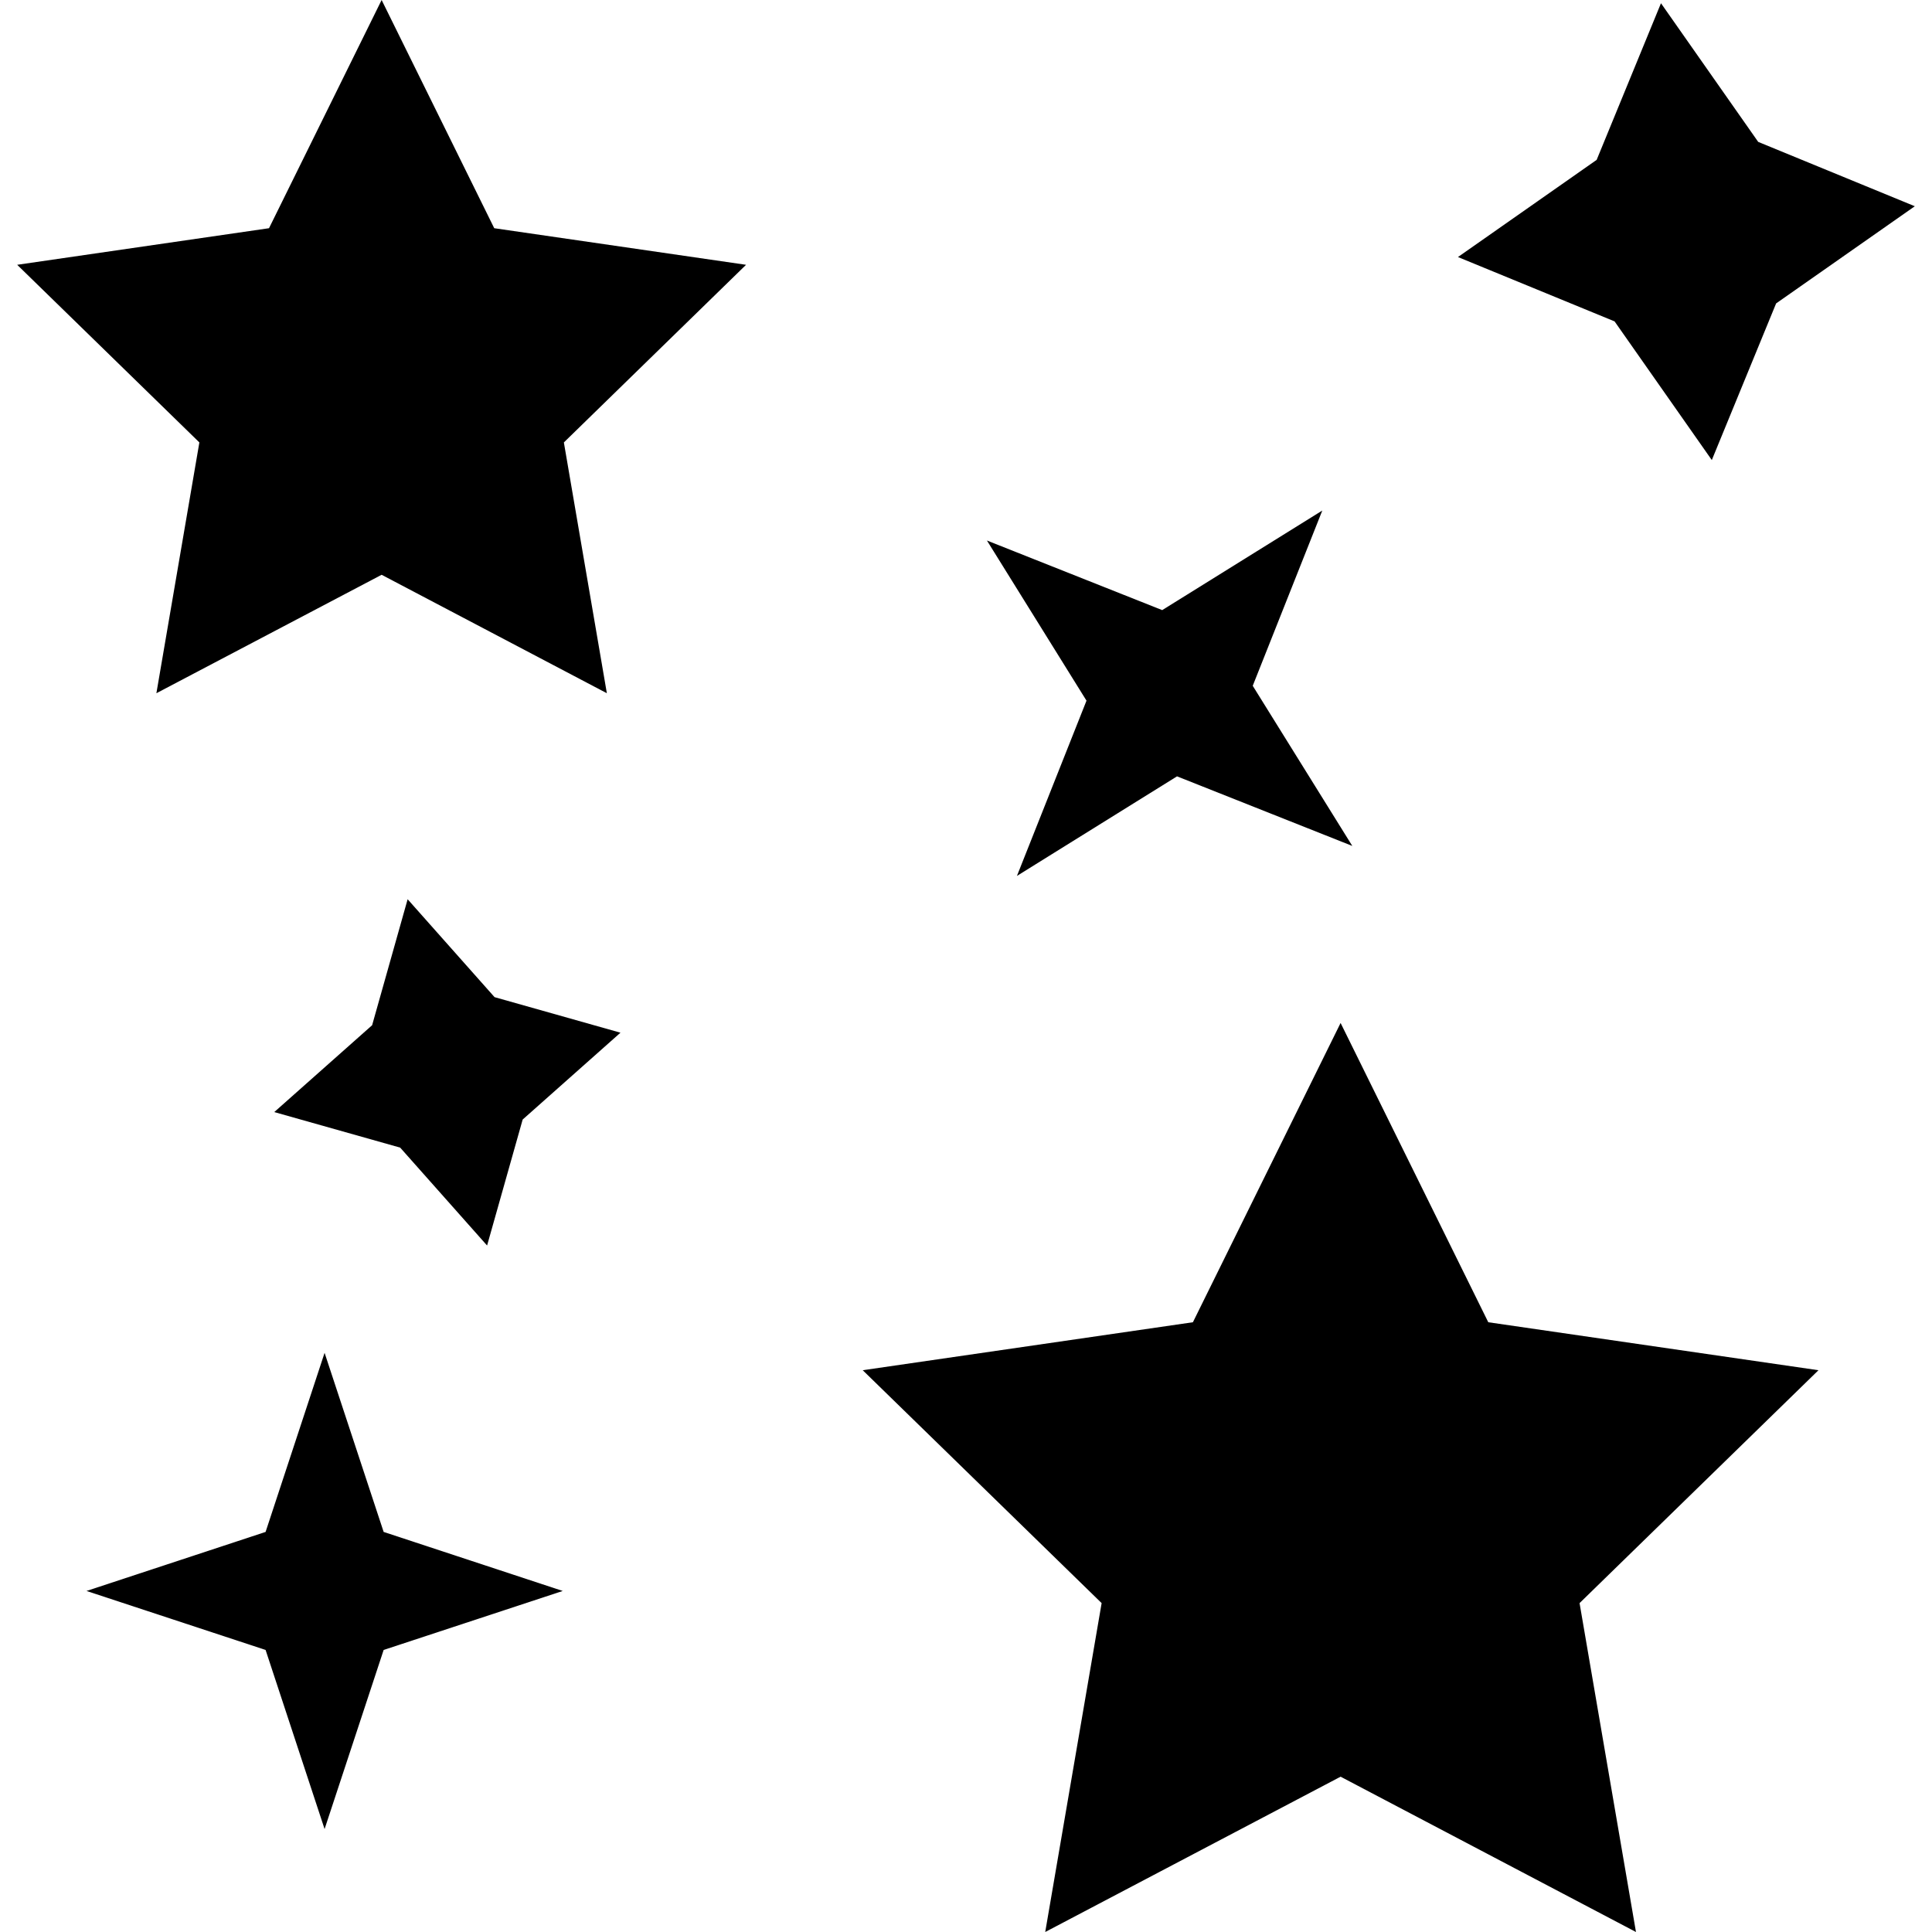 <?xml version="1.0" encoding="iso-8859-1"?>
<!-- Generator: Adobe Illustrator 18.0.0, SVG Export Plug-In . SVG Version: 6.00 Build 0)  -->
<!DOCTYPE svg PUBLIC "-//W3C//DTD SVG 1.1//EN" "http://www.w3.org/Graphics/SVG/1.1/DTD/svg11.dtd">
<svg version="1.1" id="Capa_1" xmlns="http://www.w3.org/2000/svg" xmlns:xlink="http://www.w3.org/1999/xlink" x="0px" y="0px"
	 viewBox="0 0 470.113 470.113" style="enable-background:new 0 0 470.113 470.113;" xml:space="preserve">
<g>
	<polygon points="92.861,0 65.459,55.53 4.182,64.433 48.513,107.655 38.055,168.683 92.861,139.863 147.667,168.683 
		137.207,107.655 181.538,64.433 120.263,55.53 	"/>
	<polygon points="362.143,321.74 326.207,248.92 290.27,321.74 209.926,333.416 268.059,390.085 254.335,470.113 326.207,432.321 
		398.081,470.113 384.354,390.085 442.488,333.416 	"/>
	<polygon points="416.534,111.945 432.183,73.829 465.931,50.185 427.823,34.527 404.164,0.786 388.514,38.901 354.766,62.546 
		392.874,78.204 	"/>
	<polygon points="99.19,218.814 90.549,249.466 66.735,270.601 97.374,279.249 118.522,303.071 127.18,272.417 150.977,251.285 
		120.34,242.635 	"/>
	<polygon points="78.982,329.187 64.626,372.763 21.049,387.128 64.626,401.482 78.982,445.059 93.353,401.482 136.929,387.128 
		93.353,372.763 	"/>
	<polygon points="247.45,213.138 286.405,188.908 329.057,205.844 304.827,166.873 321.755,124.229 282.801,148.458 
		240.149,131.522 264.377,170.493 	"/>
</g>
<g>
</g>
<g>
</g>
<g>
</g>
<g>
</g>
<g>
</g>
<g>
</g>
<g>
</g>
<g>
</g>
<g>
</g>
<g>
</g>
<g>
</g>
<g>
</g>
<g>
</g>
<g>
</g>
<g>
</g>
</svg>
